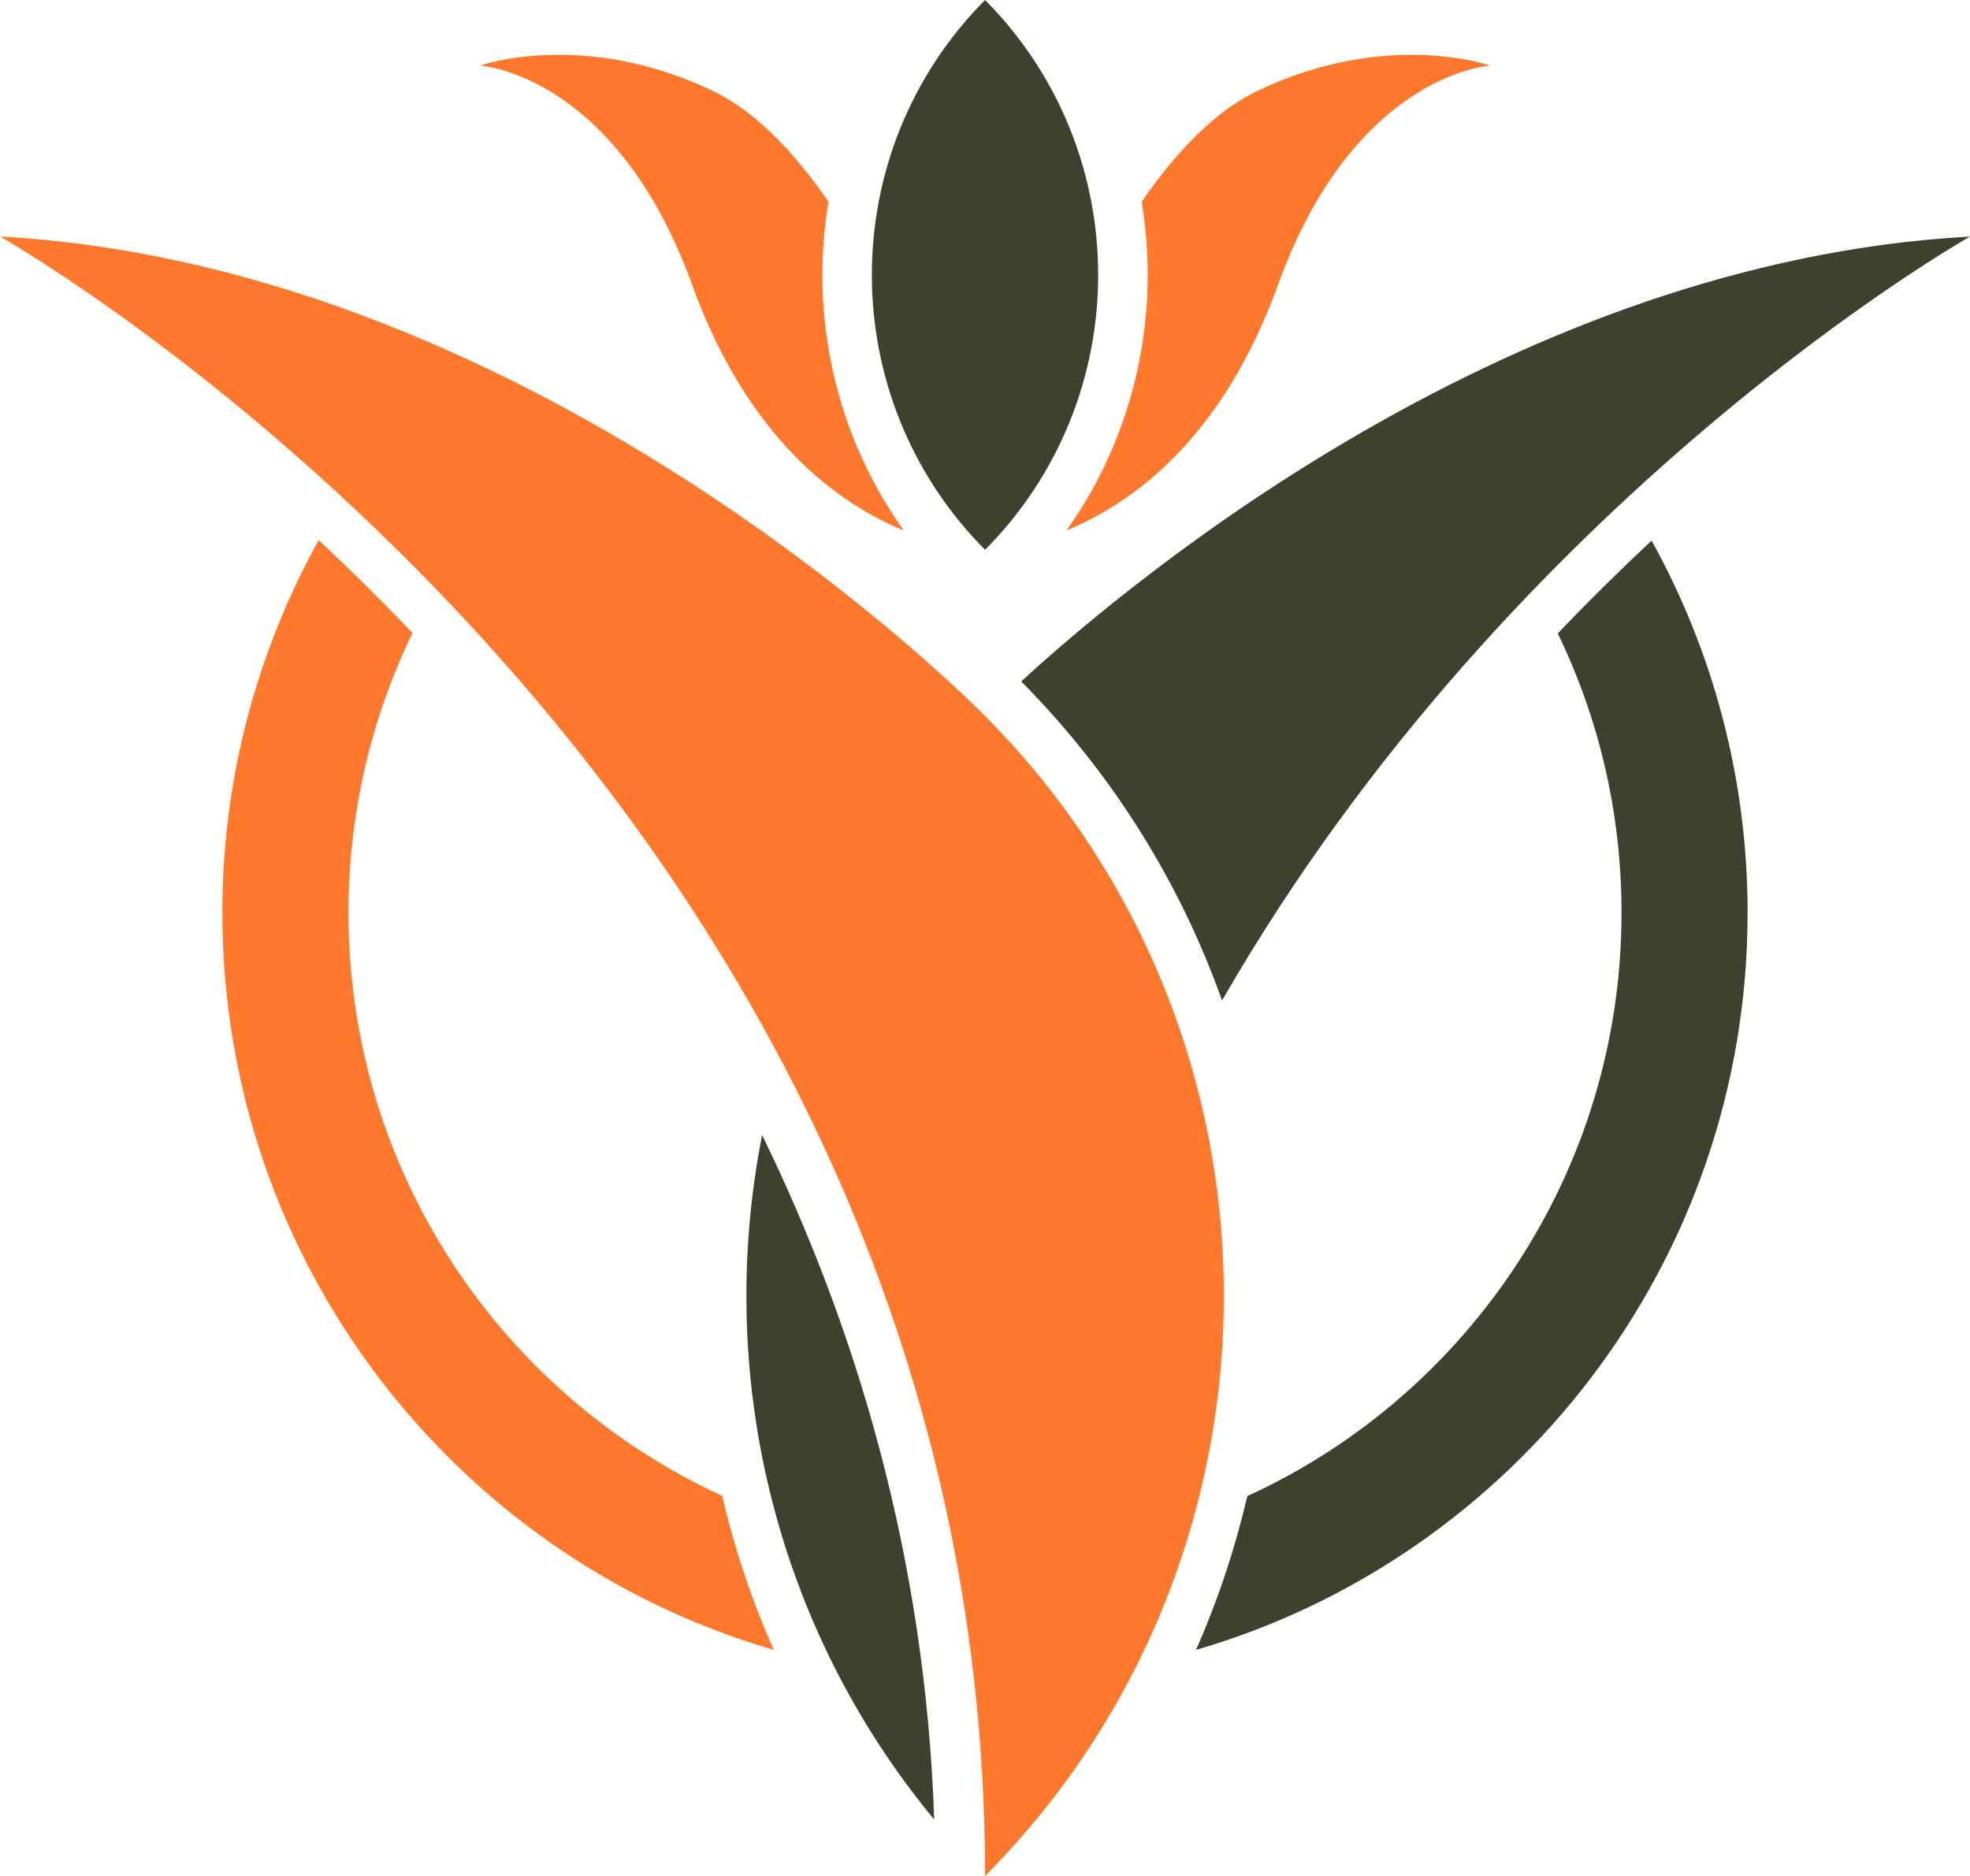 <svg xmlns="http://www.w3.org/2000/svg" width="63" height="60" viewBox="0 0 63 60" fill="none"><path d="M31.502 0C26.675 4.858 26.675 12.73 31.502 17.584C36.325 12.73 36.325 4.858 31.502 0Z" fill="#3D422F"></path><path d="M31.502 22.902C31.502 22.902 17.515 8.524 0 7.566C0 7.566 31.502 25.331 31.502 60C41.684 49.754 41.684 33.143 31.502 22.902Z" fill="#FF782B"></path><path d="M40.191 2.917C38.836 3.569 37.601 4.876 36.51 6.449C37.111 10.06 36.311 13.866 34.105 16.965C36.205 16.104 39.085 14.047 40.87 9.11C43.316 2.345 47.658 2.098 47.658 2.098C47.658 2.098 44.338 0.921 40.191 2.917Z" fill="#FF782B"></path><path d="M22.134 9.11C23.919 14.043 26.8 16.104 28.899 16.965C26.694 13.866 25.889 10.064 26.495 6.449C25.404 4.876 24.169 3.569 22.814 2.917C18.667 0.921 15.347 2.098 15.347 2.098C15.347 2.098 19.684 2.345 22.134 9.11Z" fill="#FF782B"></path><path d="M24.372 36.302C22.879 43.859 24.71 51.95 29.875 58.195C29.593 49.787 27.373 42.458 24.372 36.302Z" fill="#3D422F"></path><path d="M32.658 21.794C35.613 24.777 37.754 28.271 39.081 31.998C48.402 15.801 63 7.566 63 7.566C48.449 8.357 36.339 18.416 32.658 21.794Z" fill="#3D422F"></path><path d="M49.817 20.259C51.126 22.962 51.856 25.991 51.856 29.193C51.856 37.48 46.941 44.627 39.889 47.851C39.496 49.531 38.951 51.178 38.248 52.769C48.42 49.815 55.888 40.369 55.888 29.193C55.888 24.875 54.769 20.817 52.818 17.29C51.838 18.207 50.83 19.198 49.817 20.259Z" fill="#3D422F"></path><path d="M23.096 47.842C16.054 44.617 11.143 37.475 11.143 29.193C11.143 25.987 11.883 22.948 13.192 20.245C12.179 19.184 11.171 18.193 10.191 17.276C8.235 20.808 7.111 24.87 7.111 29.193C7.111 40.369 14.574 49.815 24.747 52.769C24.039 51.183 23.489 49.531 23.096 47.842Z" fill="#FF782B"></path></svg>